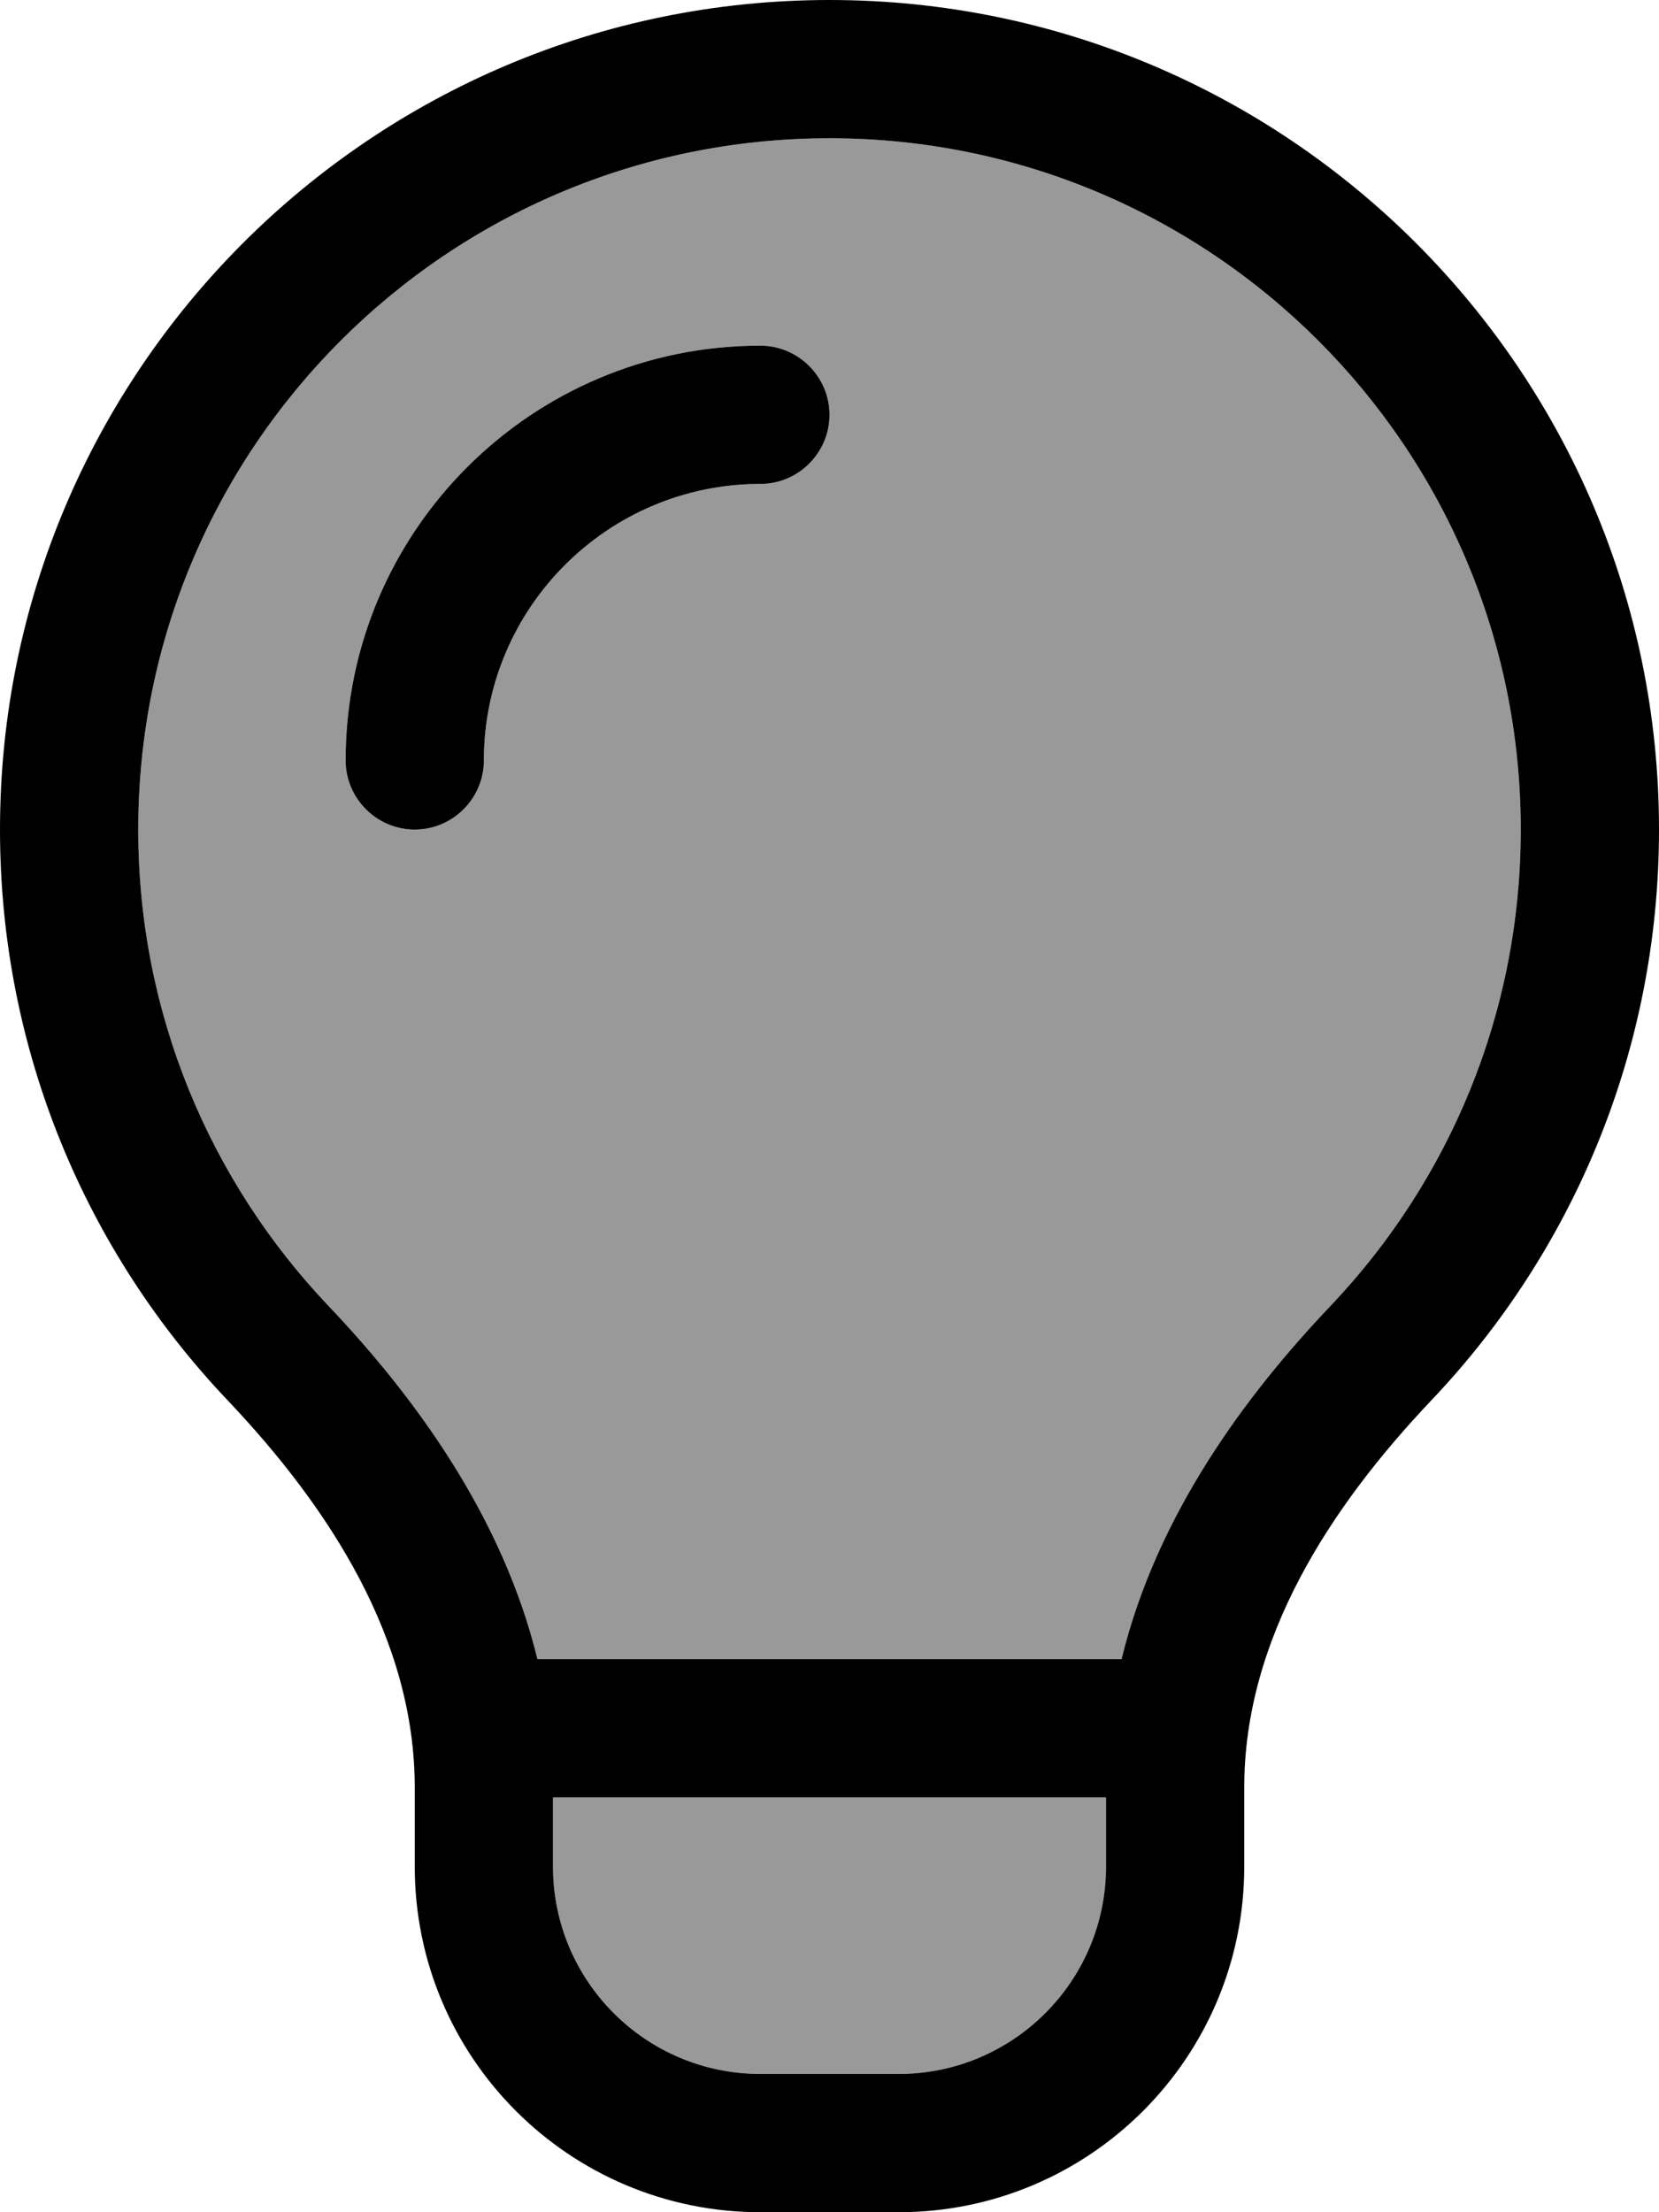 <svg xmlns="http://www.w3.org/2000/svg" viewBox="0 0 384 512"><!--! Font Awesome Pro 7.0.1 by @fontawesome - https://fontawesome.com License - https://fontawesome.com/license (Commercial License) Copyright 2025 Fonticons, Inc. --><path style="fill:currentColor;opacity:.4" d="M32 192c0 42.7 16.7 81.4 43.9 110.1 19.9 20.9 40.4 48.7 48.5 81.9l135.2 0c8.1-33.3 28.6-61 48.5-81.9 27.2-28.7 43.9-67.4 43.9-110.1 0-88.4-71.6-160-160-160S32 103.6 32 192zm48-16c0-53 43-96 96-96 8.8 0 16 7.2 16 16s-7.2 16-16 16c-35.3 0-64 28.7-64 64 0 8.8-7.2 16-16 16s-16-7.2-16-16zm48 240l0 16c0 26.5 21.5 48 48 48l32 0c26.5 0 48-21.5 48-48l0-16-128 0z"/><path style="fill:currentColor;opacity:1" d="M308.1 302.1c27.2-28.7 43.9-67.4 43.9-110.1 0-88.4-71.6-160-160-160S32 103.6 32 192c0 42.7 16.7 81.4 43.9 110.1 19.9 20.9 40.4 48.7 48.5 81.9l135.2 0c8.1-33.3 28.6-61 48.5-81.9zM128 432c0 26.5 21.5 48 48 48l32 0c26.5 0 48-21.5 48-48l0-16-128 0 0 16zM331.3 324.1C307.7 349 288 379.4 288 413.7l0 18.3c0 44.2-35.8 80-80 80l-32 0c-44.2 0-80-35.8-80-80l0-18.3C96 379.4 76.3 349 52.7 324.1 20 289.7 0 243.2 0 192 0 86 86 0 192 0S384 86 384 192c0 51.2-20 97.7-52.7 132.1zM112 176c0 8.8-7.2 16-16 16s-16-7.2-16-16c0-53 43-96 96-96 8.8 0 16 7.2 16 16s-7.2 16-16 16c-35.3 0-64 28.7-64 64z"/></svg>